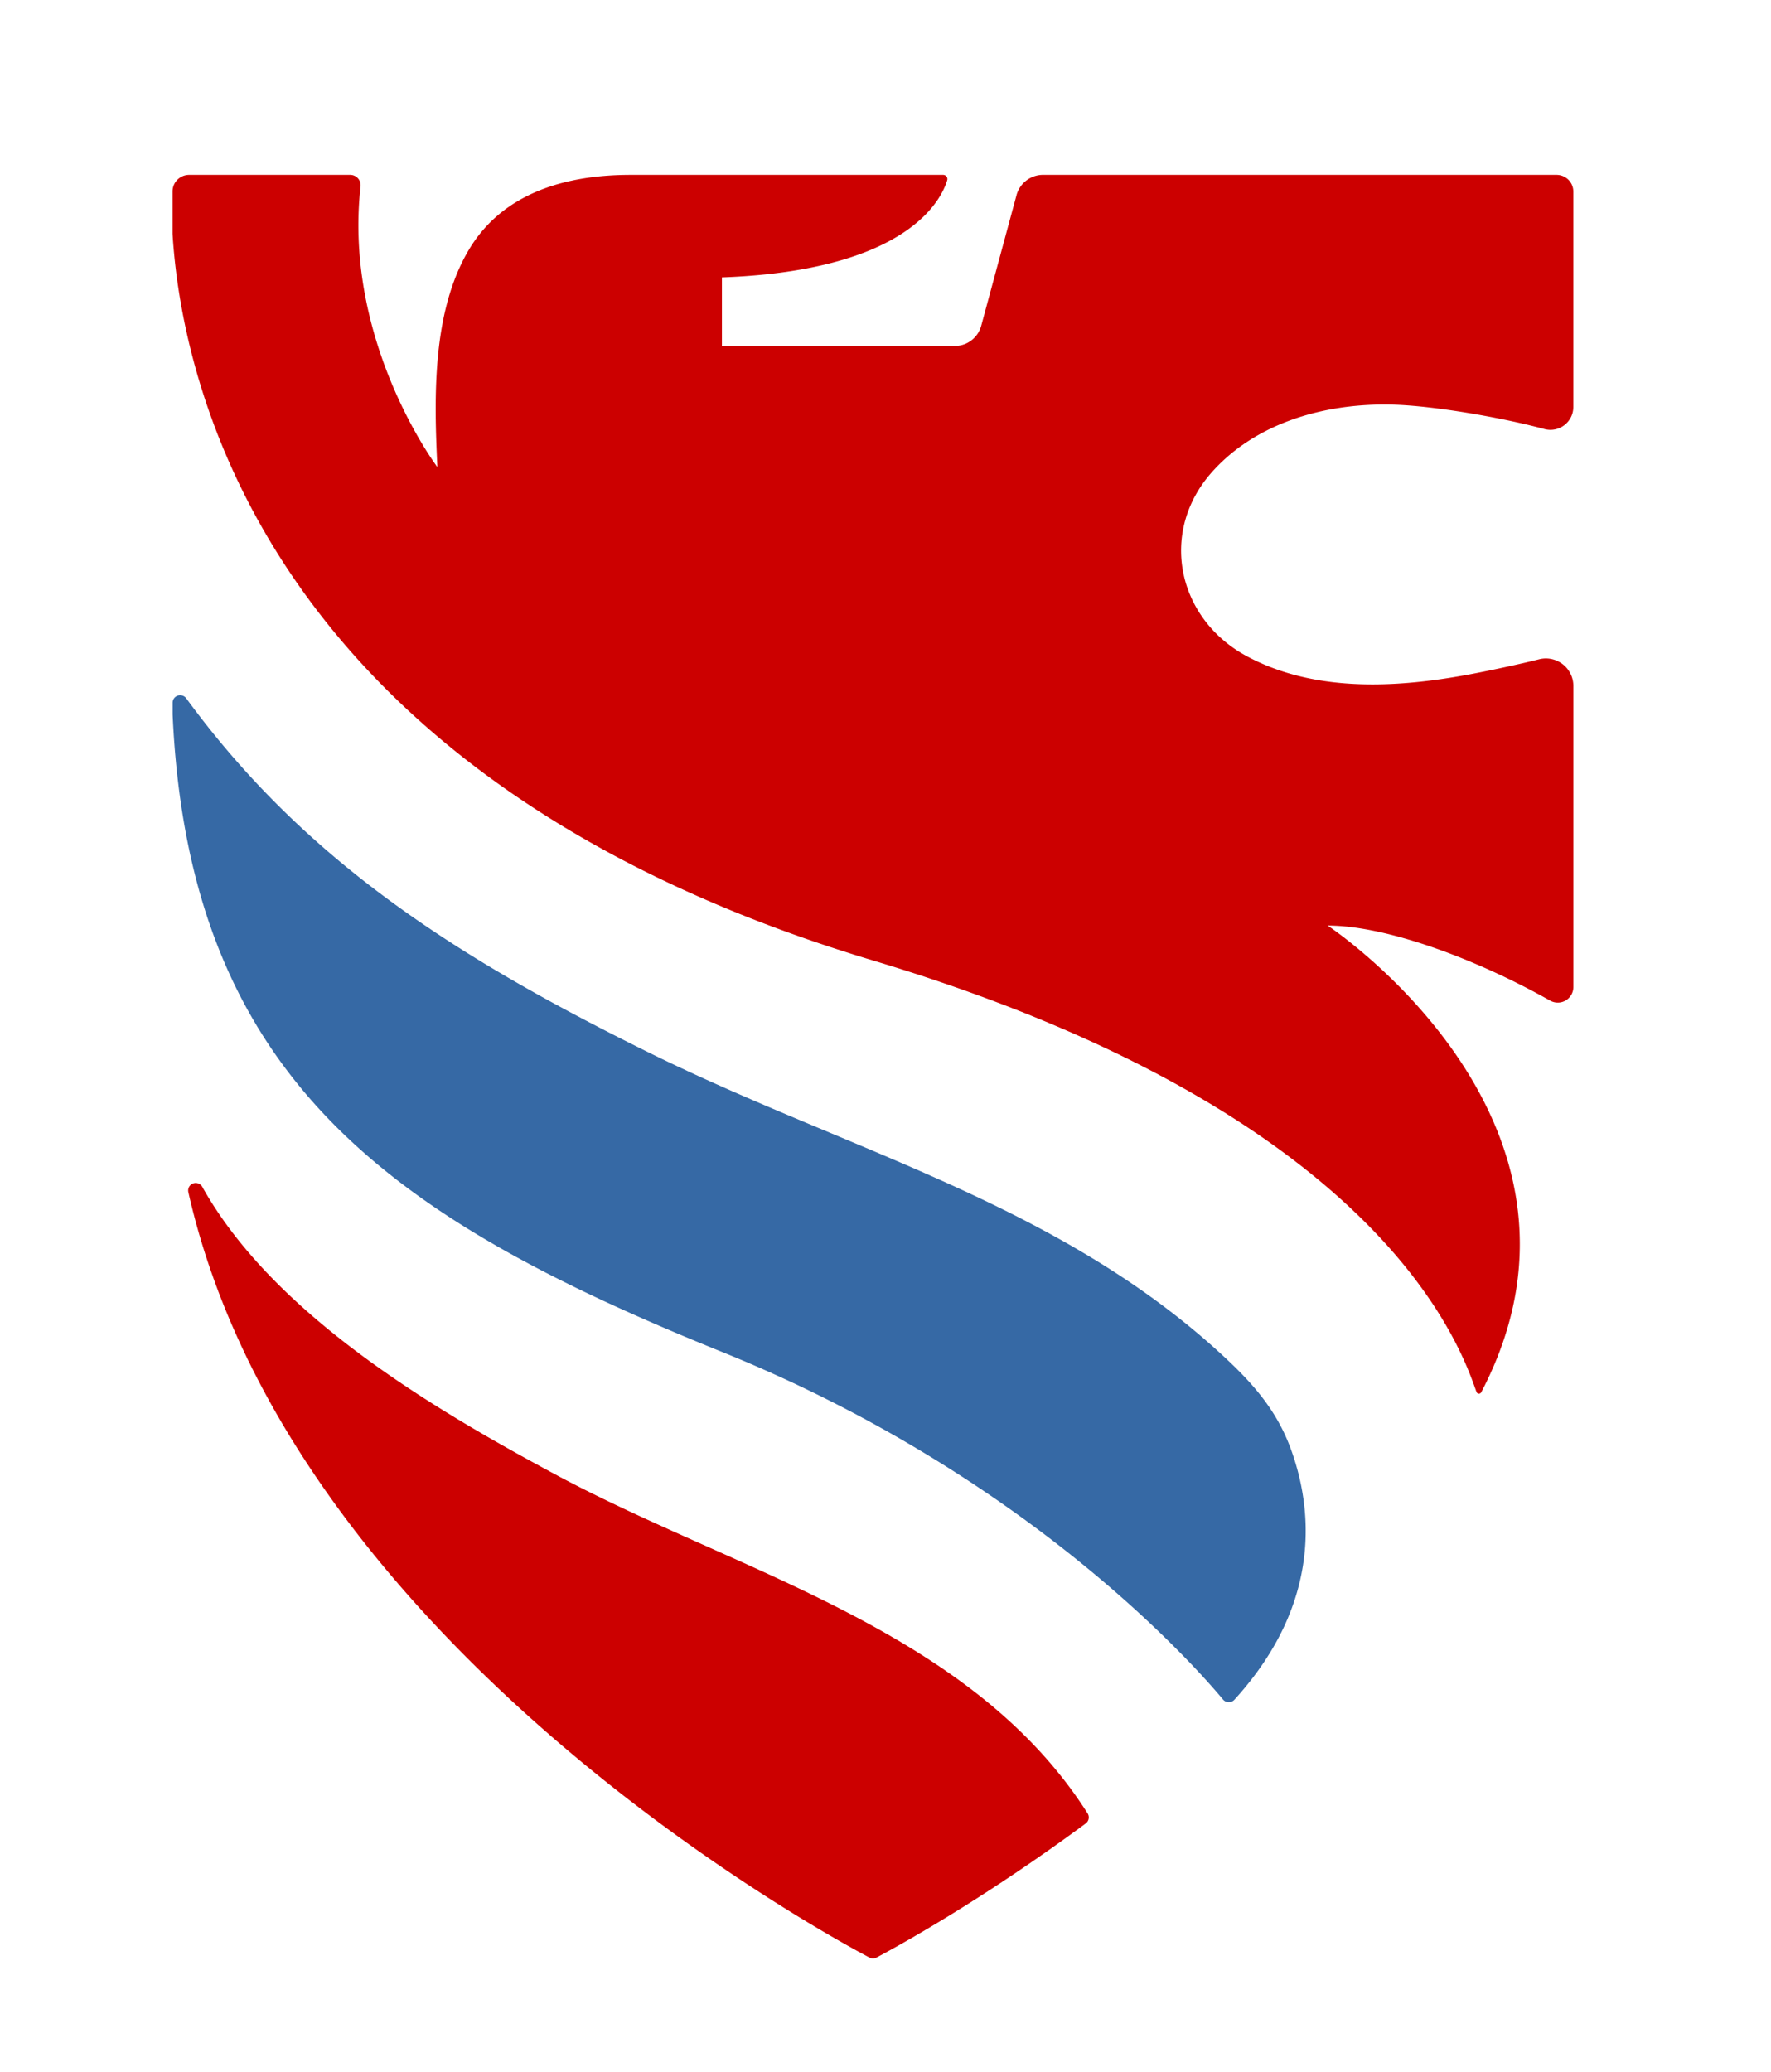 <svg id="Ñëîé_1" data-name="Ñëîé 1" xmlns="http://www.w3.org/2000/svg" viewBox="0 0 939.57 1098.89"><defs><style>.cls-1{fill:#c00;}.cls-2{fill:#3669a5;}</style></defs><title>zuid Drecht Nopayoff</title><path class="cls-1" d="M576,967.11c-56,41.39-101.43,66.05-111,71.11a4,4,0,0,1-3.72,0c-25.57-13.5-307.48-167-361.37-406a4,4,0,0,1,7.38-2.81c38.54,68.93,125.37,119.26,187.51,152.69,52.5,28.23,113.62,50.21,168.34,80.36C508.22,887.29,549,917.69,577,961.75A4,4,0,0,1,576,967.11Z"/><path class="cls-1" d="M834.71,215.84V101.65a8.9,8.9,0,0,0-8.9-8.91h-273A14.59,14.59,0,0,0,539.43,103l-19,70.28a14.58,14.58,0,0,1-13.35,10.21H383V147.12c36.84-1.34,62.42-7.45,80.16-15.1,29.49-12.74,37.35-29.78,39.36-36.44a2.22,2.22,0,0,0-2.13-2.84H334.61c-33.88,0-67.91,9.2-86.08,40.1-19.38,32.94-18.24,78.07-16.49,114.89,0,0-50-66.22-40.76-148.87a5.51,5.51,0,0,0-5.48-6.12H100.32a8.79,8.79,0,0,0-8.78,8.79V124c4.86,79.26,49.14,288.57,371.58,385.4C735,591.06,775.42,716.3,783.32,738.24a1.38,1.38,0,0,0,2.53.17c75.3-143.9-81.49-247.52-81.49-247.52,31.33,0,79.23,17.94,118,39.79a8.28,8.28,0,0,0,12.37-7.21V363.83a14.6,14.6,0,0,0-18.15-14.17c-13.5,3.39-30,6.68-32.87,7.23-39.46,7.77-84.75,11.15-122-8.73s-47.26-66.27-18.33-98.23c25.3-28,65.53-37.5,102.29-35,23.56,1.62,55.18,7.59,73.71,12.63A12.16,12.16,0,0,0,834.71,215.84Z"/><path class="cls-2" d="M654.87,901.5a4,4,0,0,1-6-.11c-13.56-16.25-75.46-86-185.73-146.42A756.44,756.44,0,0,0,383,717c-173.53-70.17-282.69-143.3-291.42-338.1v-6.22a4,4,0,0,1,7.21-2.34c63.61,87,144.69,137.9,243.16,186.77,40.28,20,81.17,36.32,121.21,53.25,66.15,28,130,57.54,184.73,107.8,16.18,14.85,29.09,29.15,36.81,50C695.75,798.13,702.55,849.17,654.87,901.5Z"/></svg>